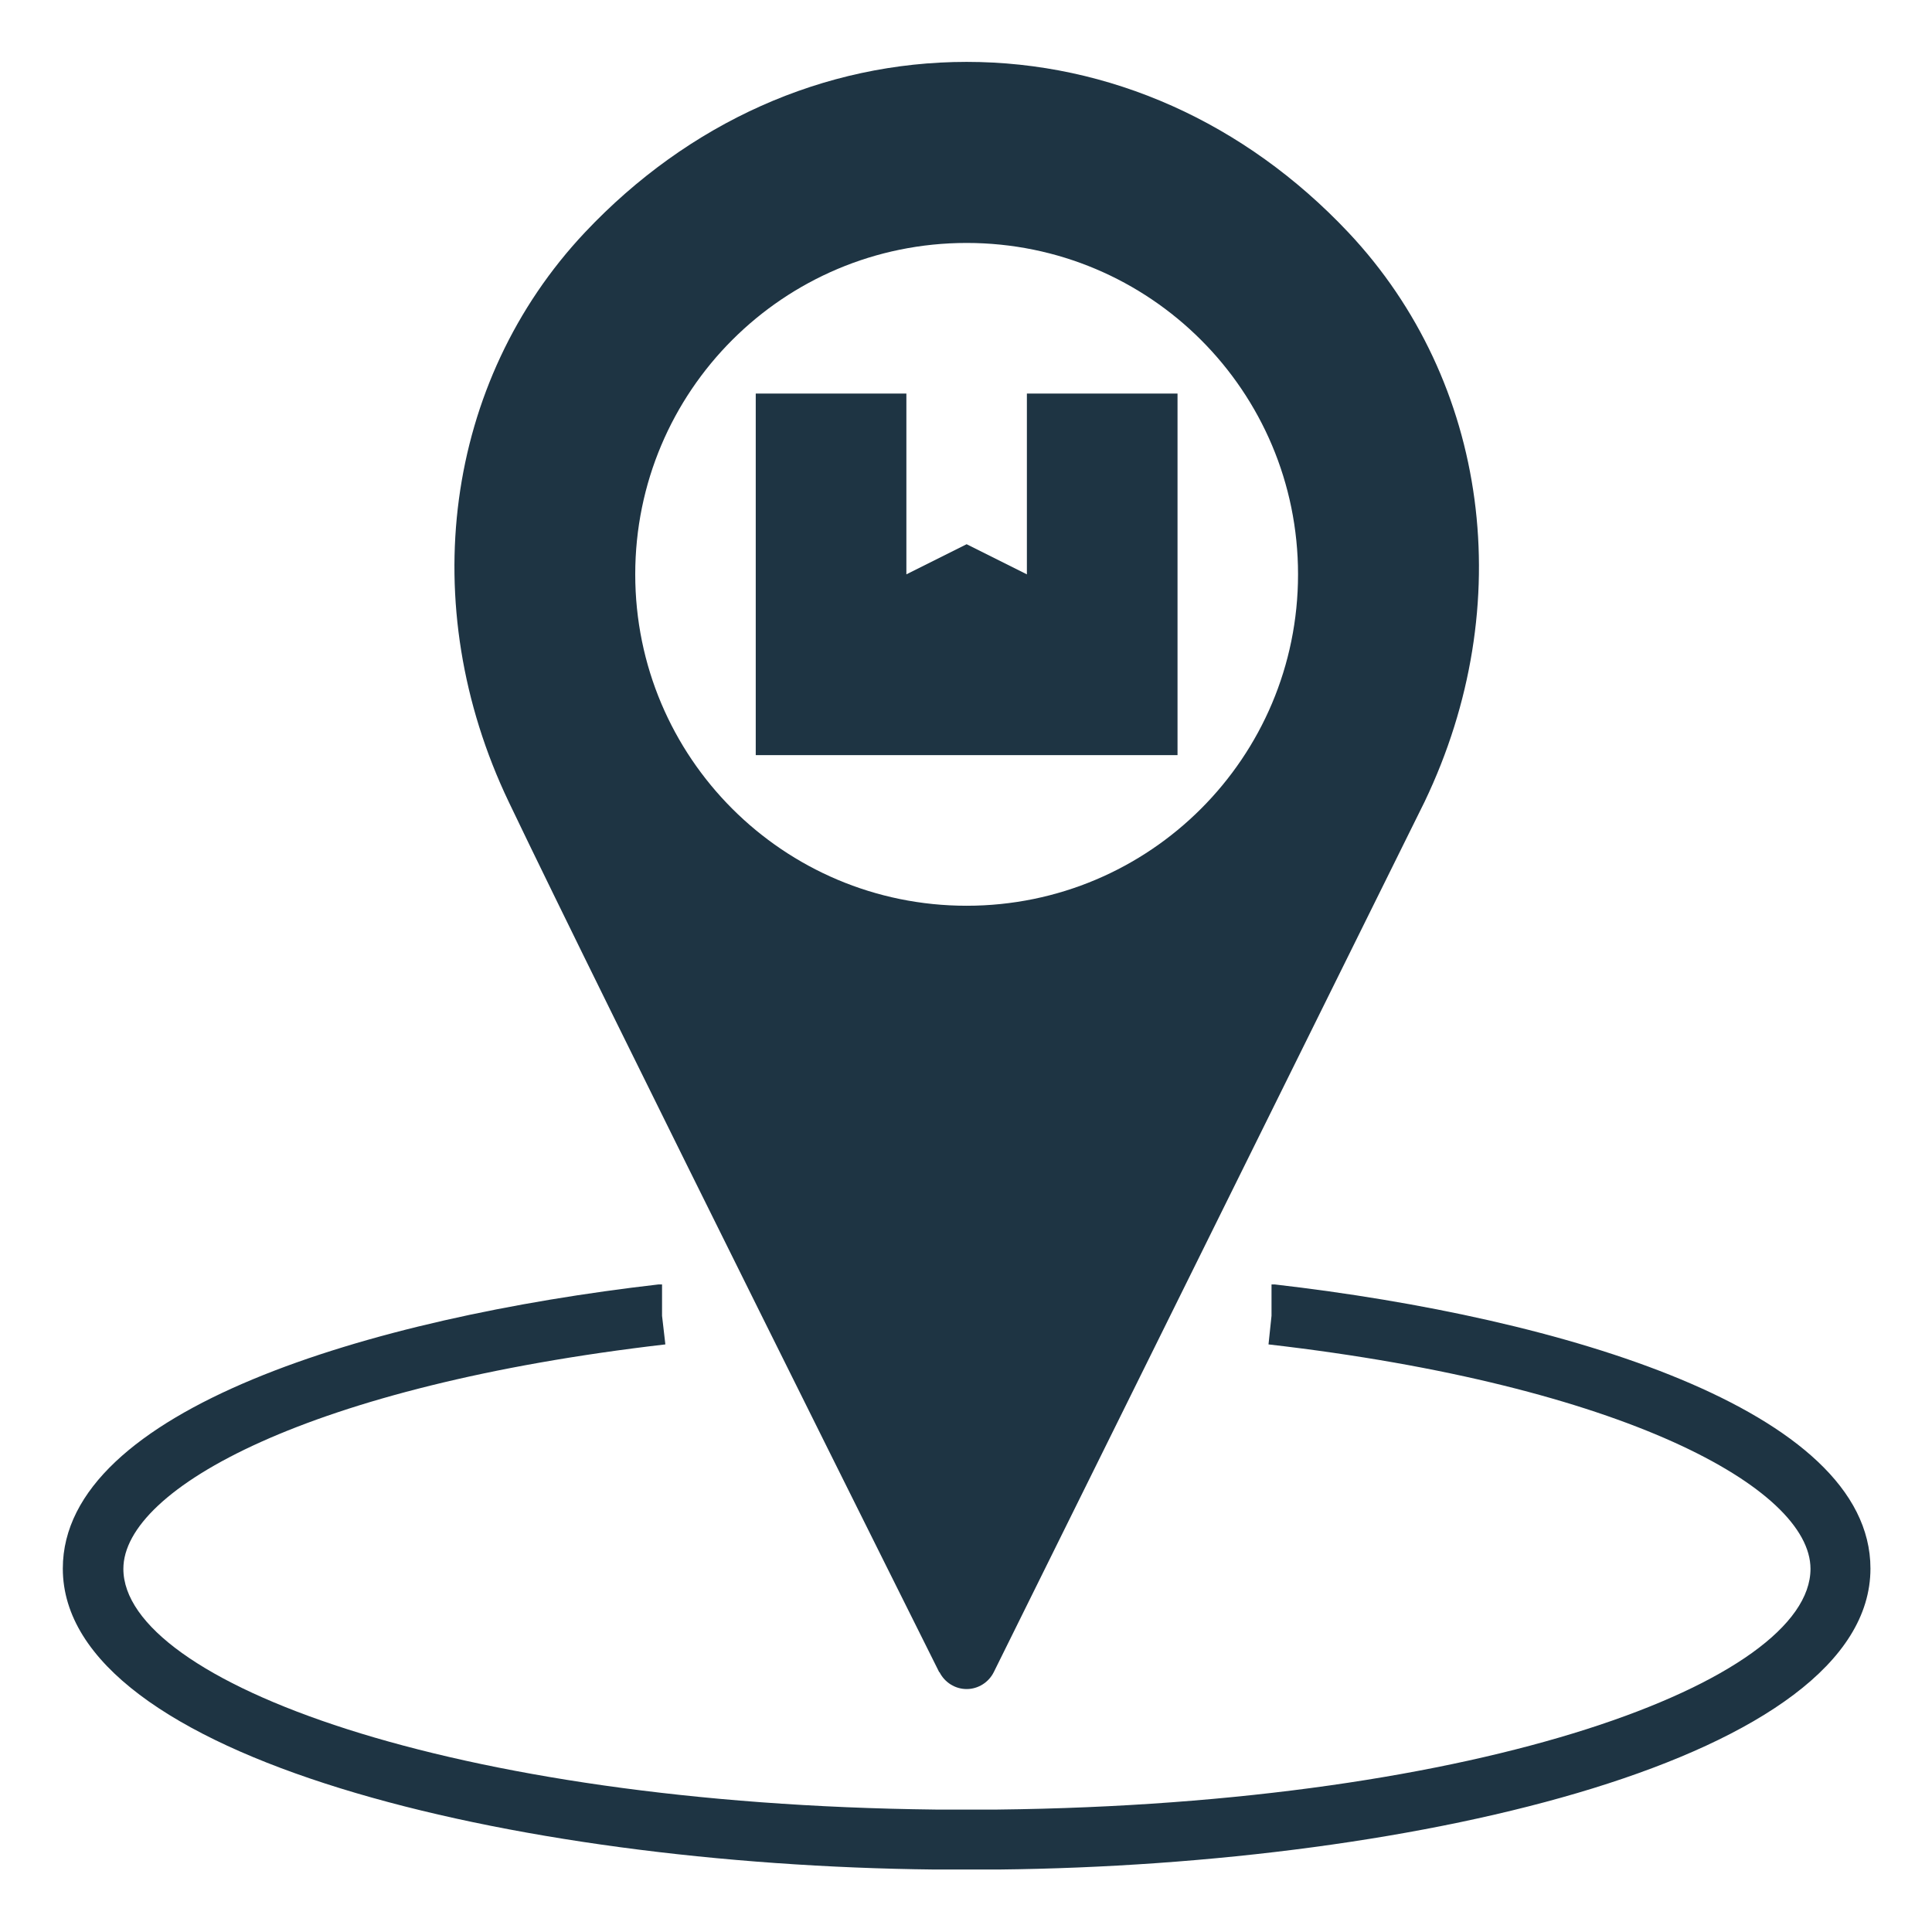 <svg width="501" height="501" viewBox="0 0 501 501" fill="none" xmlns="http://www.w3.org/2000/svg">
<path d="M330.586 333.079C330.586 333.079 329.961 333.079 329.727 333.079V341.204L328.945 348.626C421.211 359.251 469.492 385.97 469.492 406.829C469.492 435.892 384.883 467.845 258.633 469.251C256.055 469.251 253.32 469.251 250.742 469.251C248.164 469.251 245.43 469.251 242.617 469.251C116.602 467.845 31.992 435.892 31.992 406.829C31.992 385.97 80.273 359.329 172.539 348.626L171.68 341.204V333.079C171.68 333.079 171.055 333.079 170.742 333.079C96.055 341.673 16.289 365.579 16.289 406.751C16.289 455.813 132.773 483.626 242.305 484.798H250.664C250.664 484.798 256.289 484.798 258.945 484.798C368.555 483.626 485.039 455.813 485.039 406.751C485.039 365.501 405.273 341.673 330.586 333.079Z" fill="#1E3443"/>
<path d="M305.352 102.063H266.289V148.938L250.664 141.126L235.039 148.938V102.063H195.977V195.813H305.352V102.063Z" fill="#1E3443"/>
<path d="M243.634 433.626C244.962 436.282 247.697 438.001 250.665 438.001C253.634 438.001 256.369 436.282 257.697 433.626L369.415 207.923C393.869 156.907 386.056 98.939 349.65 60.267C322.775 31.751 287.697 16.048 250.665 16.048C213.634 16.048 178.556 31.751 151.681 60.267C115.275 98.939 107.54 156.907 131.915 207.923C156.29 258.938 243.556 433.626 243.556 433.626H243.634ZM250.665 63.001C298.165 63.001 336.603 101.438 336.603 148.938C336.603 196.438 298.165 234.876 250.665 234.876C203.165 234.876 164.728 196.438 164.728 148.938C164.728 101.438 203.165 63.001 250.665 63.001Z" fill="#1E3443"/>
</svg>
